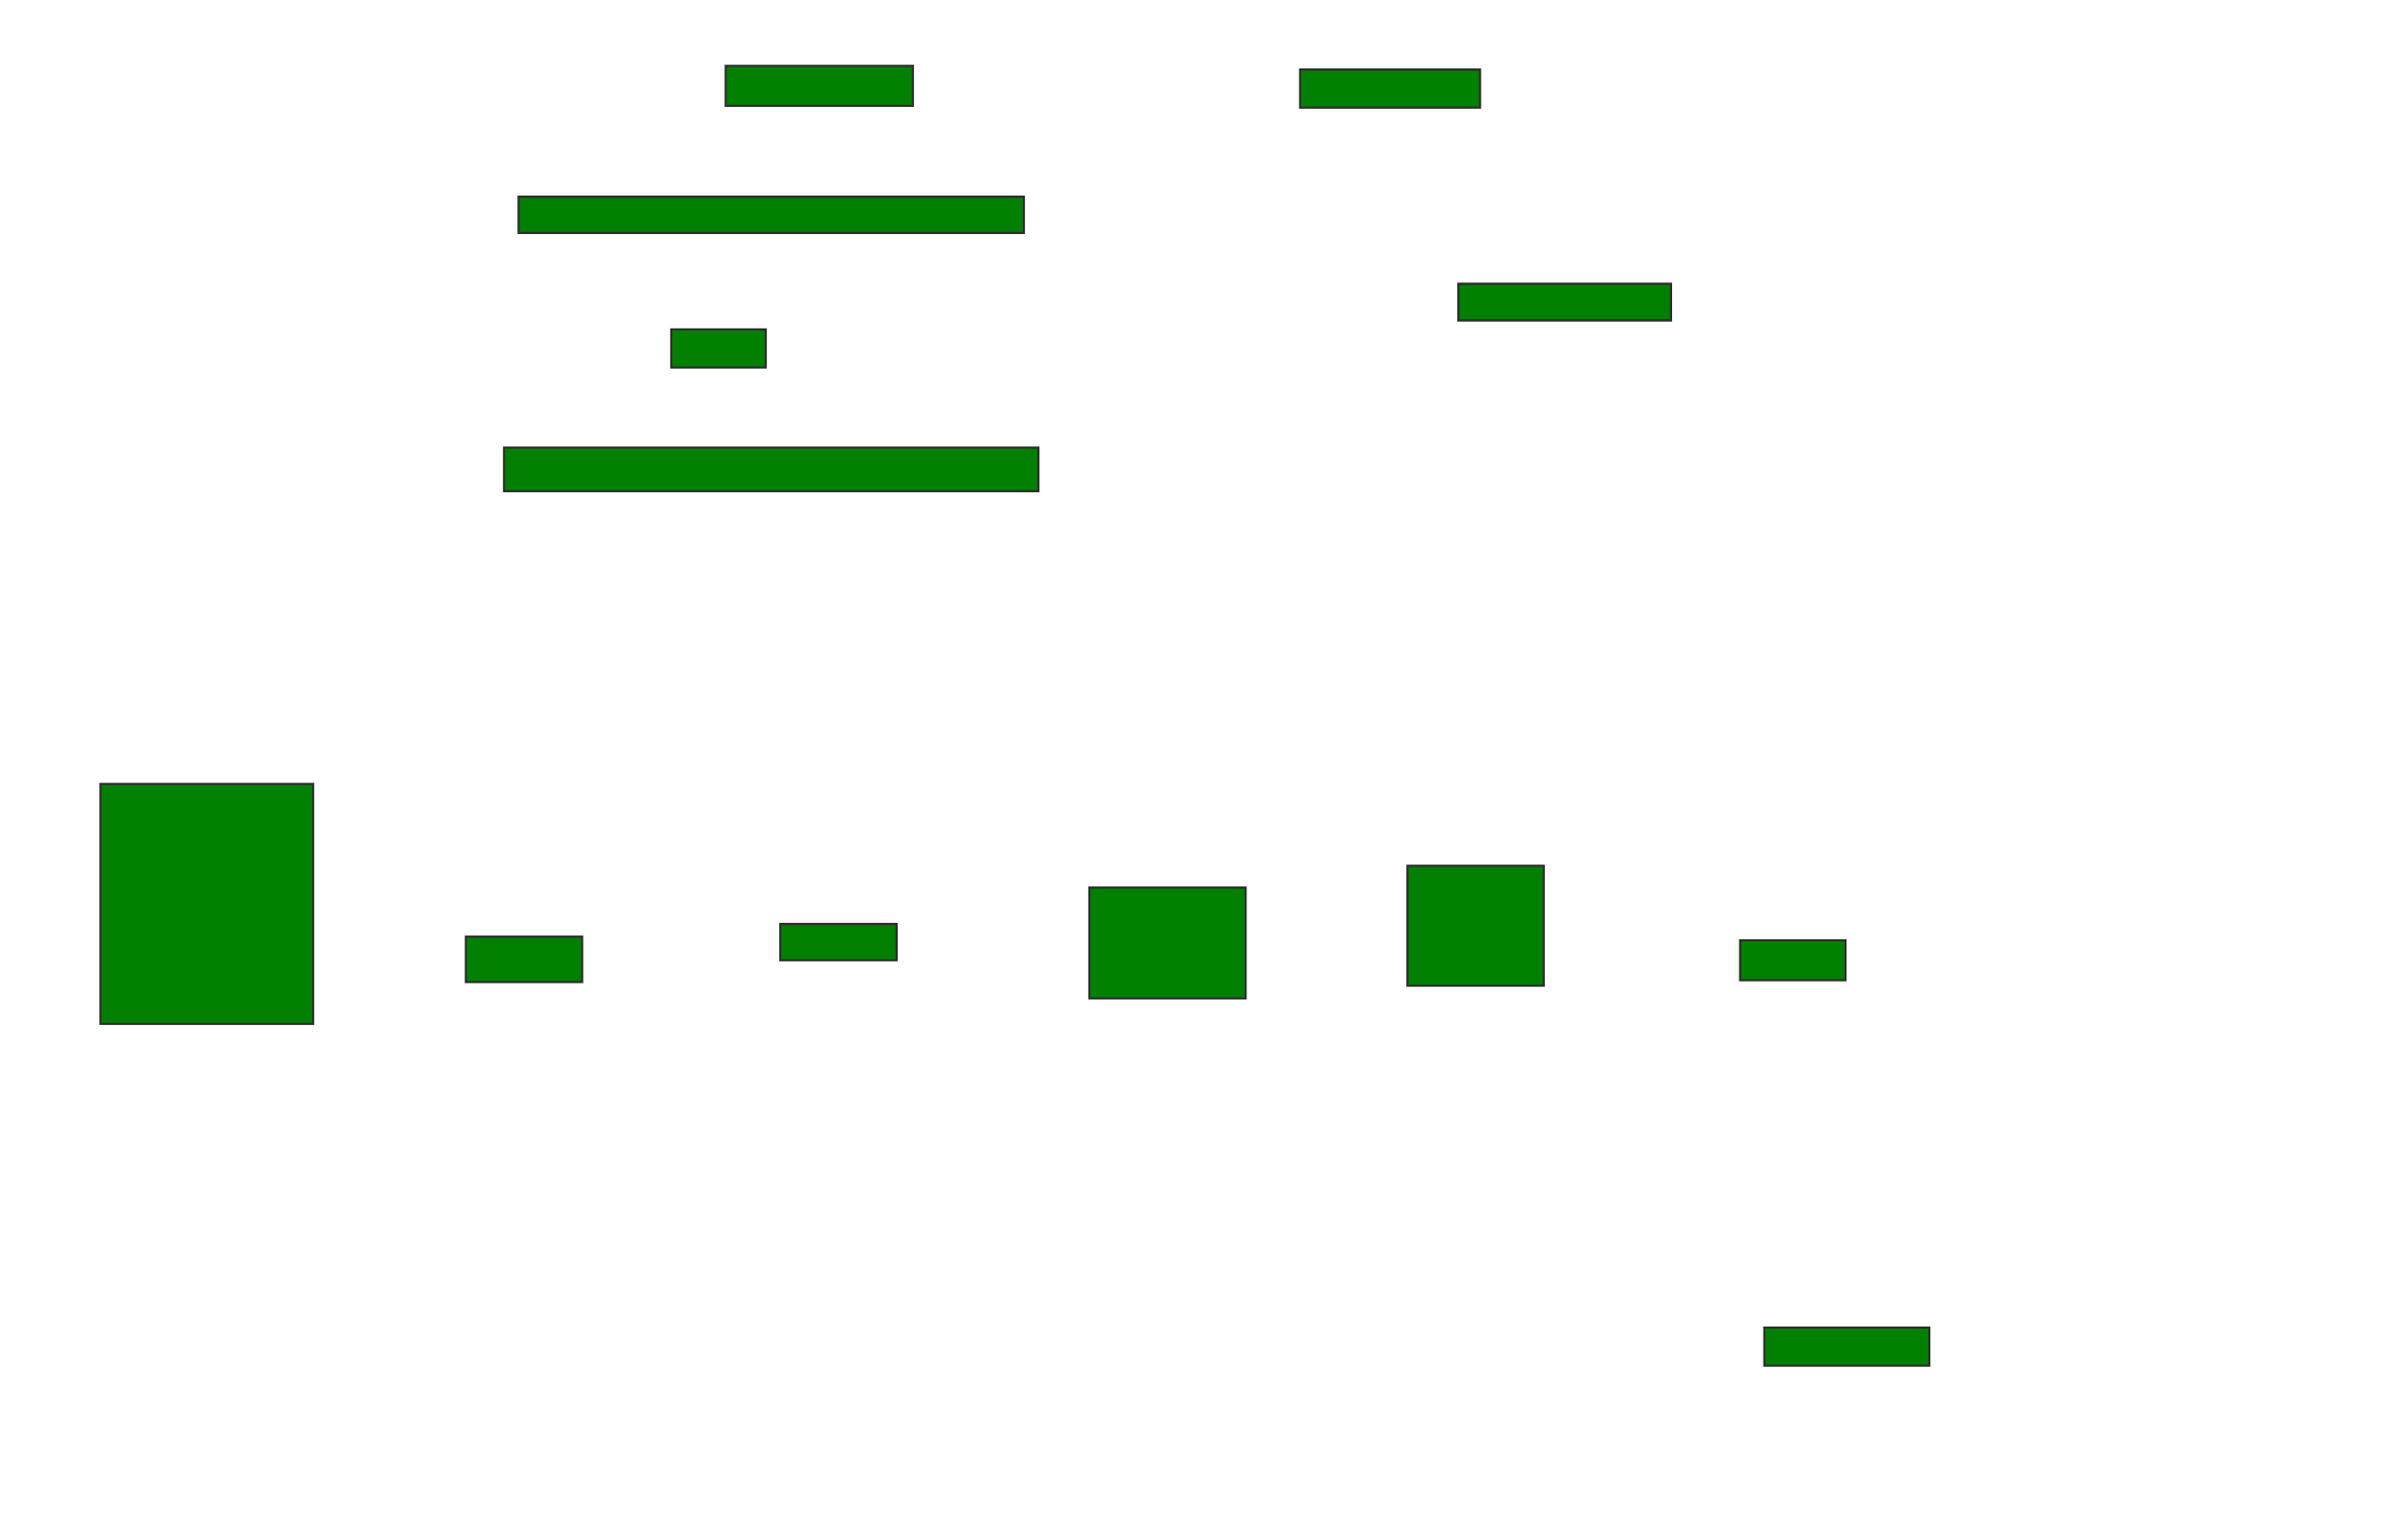 <svg xmlns="http://www.w3.org/2000/svg" width="1142" height="724">
 <!-- Created with Image Occlusion Enhanced -->
 <g>
  <title>Labels</title>
 </g>
 <g>
  <title>Masks</title>
  <rect fill="#007f00" stroke="#2D2D2D" stroke-dasharray="null" stroke-linejoin="null" stroke-linecap="null" x="691.621" y="134.621" width="100.862" height="17.241" id="6b7cfb4924604f81898a86aed779fcfe-oa-3"/>
  <rect fill="#007f00" stroke="#2D2D2D" stroke-dasharray="null" stroke-linejoin="null" stroke-linecap="null" x="691.621" y="134.621" width="100.862" height="17.241" id="6b7cfb4924604f81898a86aed779fcfe-oa-4"/>
  <g id="6b7cfb4924604f81898a86aed779fcfe-oa-5">
   <rect fill="#007f00" x="344.16" y="31.219" width="88.793" height="18.966" stroke="#2D2D2D"/>
   <rect fill="#007f00" stroke="#2D2D2D" stroke-dasharray="null" stroke-linejoin="null" stroke-linecap="null" x="616.574" y="32.944" width="85.345" height="18.103"/>
  </g>
  <rect fill="#007f00" stroke="#2D2D2D" stroke-dasharray="null" stroke-linejoin="null" stroke-linecap="null" x="245.931" y="93.241" width="239.655" height="17.241" id="6b7cfb4924604f81898a86aed779fcfe-oa-6"/>
  <rect fill="#007f00" stroke="#2D2D2D" stroke-dasharray="null" stroke-linejoin="null" stroke-linecap="null" x="318.345" y="156.172" width="44.828" height="18.103" id="6b7cfb4924604f81898a86aed779fcfe-oa-7"/>
  <rect fill="#007f00" stroke="#2D2D2D" stroke-dasharray="null" stroke-linejoin="null" stroke-linecap="null" x="239.035" y="212.207" width="253.448" height="20.69" id="6b7cfb4924604f81898a86aed779fcfe-oa-8"/>
  <rect fill="#007f00" stroke="#2D2D2D" stroke-dasharray="null" stroke-linejoin="null" stroke-linecap="null" x="47.655" y="371.69" width="100.862" height="113.793" id="6b7cfb4924604f81898a86aed779fcfe-oa-9"/>
  <rect fill="#007f00" stroke="#2D2D2D" stroke-dasharray="null" stroke-linejoin="null" stroke-linecap="null" x="220.931" y="444.103" width="55.172" height="21.552" id="6b7cfb4924604f81898a86aed779fcfe-oa-10"/>
  <rect fill="#007f00" stroke="#2D2D2D" stroke-dasharray="null" stroke-linejoin="null" stroke-linecap="null" x="370.069" y="438.069" width="55.172" height="17.241" id="6b7cfb4924604f81898a86aed779fcfe-oa-11"/>
  <rect fill="#007f00" stroke-dasharray="null" stroke-linejoin="null" stroke-linecap="null" x="667.483" y="410.483" width="64.655" height="56.897" id="6b7cfb4924604f81898a86aed779fcfe-oa-12" stroke="#2D2D2D"/>
  <rect fill="#007f00" stroke="#2D2D2D" stroke-dasharray="null" stroke-linejoin="null" stroke-linecap="null" x="825.241" y="445.828" width="50" height="18.966" id="6b7cfb4924604f81898a86aed779fcfe-oa-13"/>
  <rect stroke="#2D2D2D" fill="#007f00" stroke-dasharray="null" stroke-linejoin="null" stroke-linecap="null" x="836.73" y="629.448" width="78.276" height="18.103" id="6b7cfb4924604f81898a86aed779fcfe-oa-14"/>
  <rect fill="#007f00" stroke="#2D2D2D" stroke-dasharray="null" stroke-linejoin="null" stroke-linecap="null" x="516.621" y="420.828" width="74.138" height="52.586" id="6b7cfb4924604f81898a86aed779fcfe-oa-15"/>
 </g>
</svg>